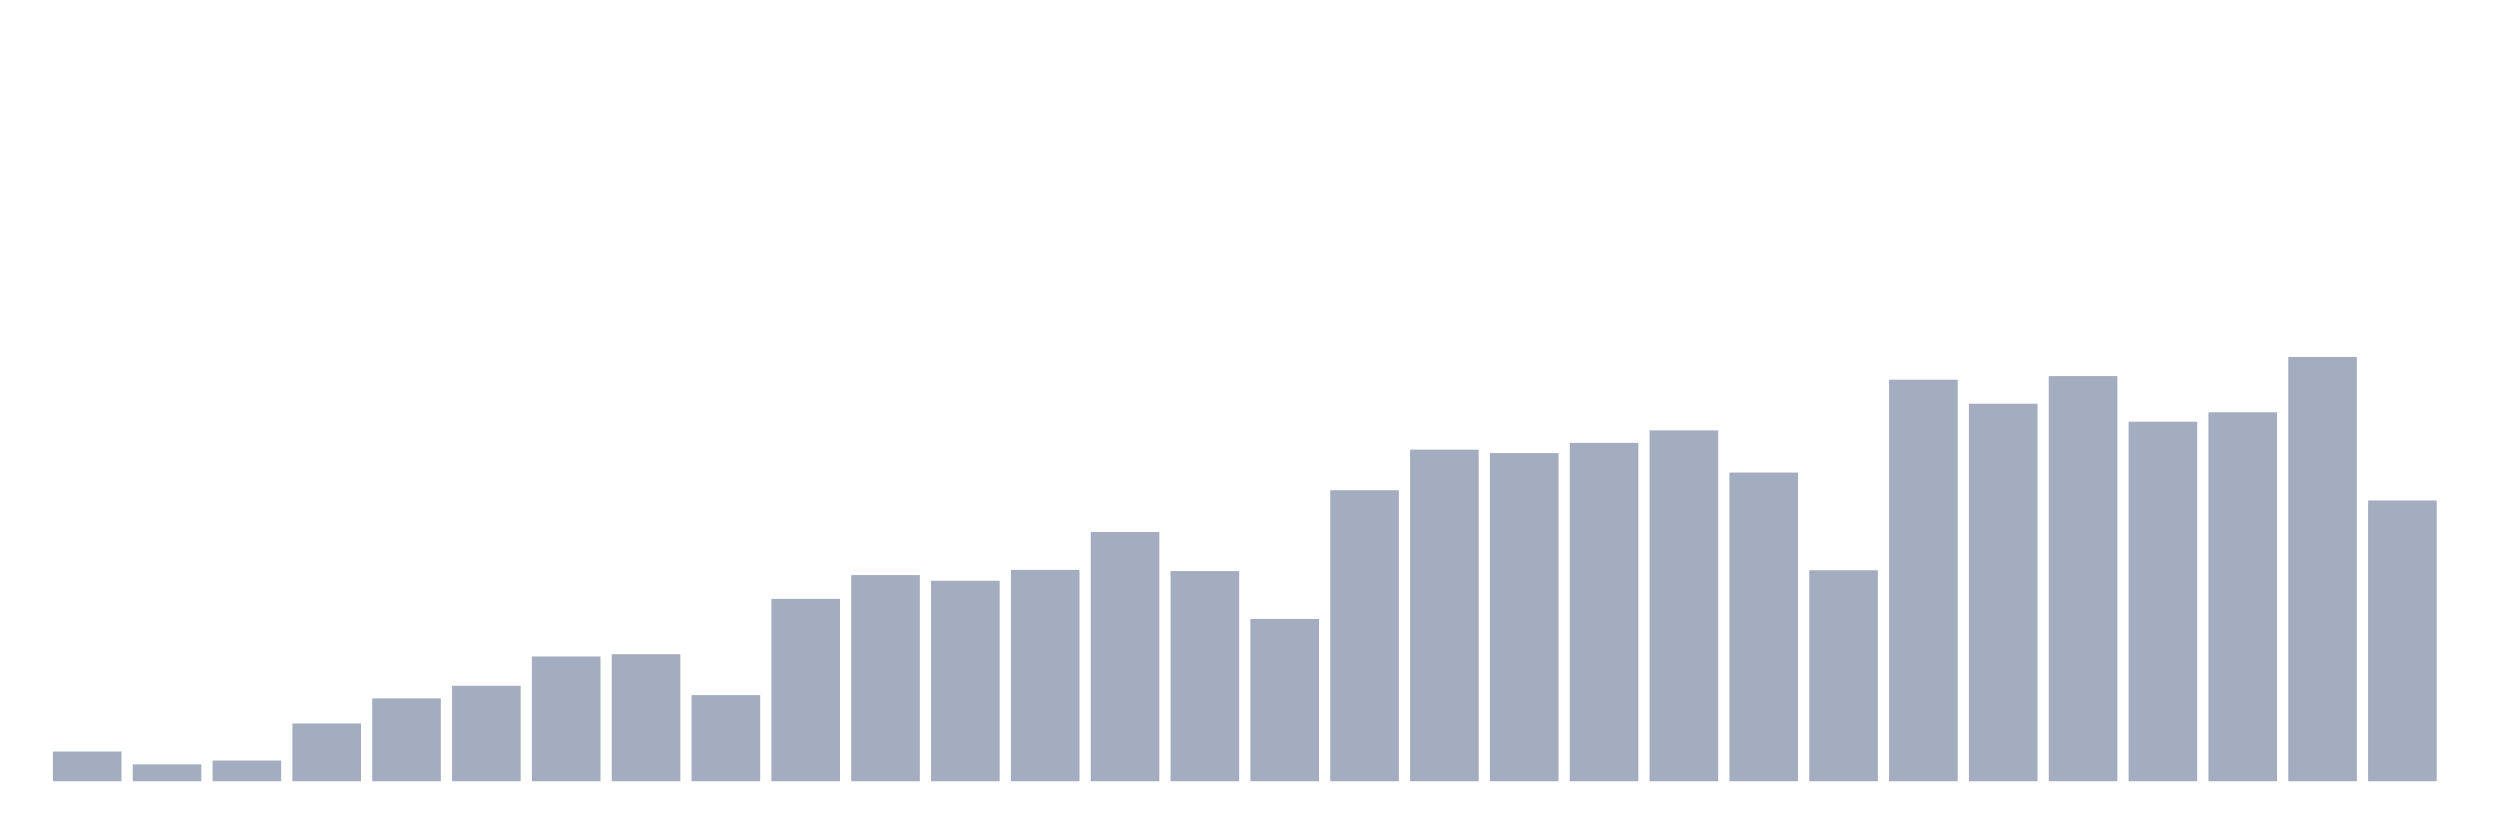 <svg xmlns="http://www.w3.org/2000/svg" viewBox="0 0 480 160"><g transform="translate(10,10)"><rect class="bar" x="0.153" width="13.175" y="134.29" height="5.71" fill="rgb(164,173,192)"></rect><rect class="bar" x="15.482" width="13.175" y="136.762" height="3.238" fill="rgb(164,173,192)"></rect><rect class="bar" x="30.81" width="13.175" y="136.022" height="3.978" fill="rgb(164,173,192)"></rect><rect class="bar" x="46.138" width="13.175" y="128.898" height="11.102" fill="rgb(164,173,192)"></rect><rect class="bar" x="61.466" width="13.175" y="124.09" height="15.91" fill="rgb(164,173,192)"></rect><rect class="bar" x="76.794" width="13.175" y="121.663" height="18.337" fill="rgb(164,173,192)"></rect><rect class="bar" x="92.123" width="13.175" y="116.044" height="23.956" fill="rgb(164,173,192)"></rect><rect class="bar" x="107.451" width="13.175" y="115.603" height="24.397" fill="rgb(164,173,192)"></rect><rect class="bar" x="122.779" width="13.175" y="123.46" height="16.54" fill="rgb(164,173,192)"></rect><rect class="bar" x="138.107" width="13.175" y="104.987" height="35.013" fill="rgb(164,173,192)"></rect><rect class="bar" x="153.436" width="13.175" y="100.412" height="39.588" fill="rgb(164,173,192)"></rect><rect class="bar" x="168.764" width="13.175" y="101.503" height="38.497" fill="rgb(164,173,192)"></rect><rect class="bar" x="184.092" width="13.175" y="99.42" height="40.58" fill="rgb(164,173,192)"></rect><rect class="bar" x="199.42" width="13.175" y="92.146" height="47.854" fill="rgb(164,173,192)"></rect><rect class="bar" x="214.748" width="13.175" y="99.647" height="40.353" fill="rgb(164,173,192)"></rect><rect class="bar" x="230.077" width="13.175" y="108.835" height="31.165" fill="rgb(164,173,192)"></rect><rect class="bar" x="245.405" width="13.175" y="84.119" height="55.881" fill="rgb(164,173,192)"></rect><rect class="bar" x="260.733" width="13.175" y="76.326" height="63.674" fill="rgb(164,173,192)"></rect><rect class="bar" x="276.061" width="13.175" y="76.988" height="63.012" fill="rgb(164,173,192)"></rect><rect class="bar" x="291.39" width="13.175" y="75.029" height="64.971" fill="rgb(164,173,192)"></rect><rect class="bar" x="306.718" width="13.175" y="72.628" height="67.372" fill="rgb(164,173,192)"></rect><rect class="bar" x="322.046" width="13.175" y="80.726" height="59.274" fill="rgb(164,173,192)"></rect><rect class="bar" x="337.374" width="13.175" y="99.491" height="40.509" fill="rgb(164,173,192)"></rect><rect class="bar" x="352.702" width="13.175" y="62.908" height="77.092" fill="rgb(164,173,192)"></rect><rect class="bar" x="368.031" width="13.175" y="67.515" height="72.485" fill="rgb(164,173,192)"></rect><rect class="bar" x="383.359" width="13.175" y="62.201" height="77.799" fill="rgb(164,173,192)"></rect><rect class="bar" x="398.687" width="13.175" y="70.96" height="69.04" fill="rgb(164,173,192)"></rect><rect class="bar" x="414.015" width="13.175" y="69.156" height="70.844" fill="rgb(164,173,192)"></rect><rect class="bar" x="429.344" width="13.175" y="58.534" height="81.466" fill="rgb(164,173,192)"></rect><rect class="bar" x="444.672" width="13.175" y="86.092" height="53.908" fill="rgb(164,173,192)"></rect></g></svg>